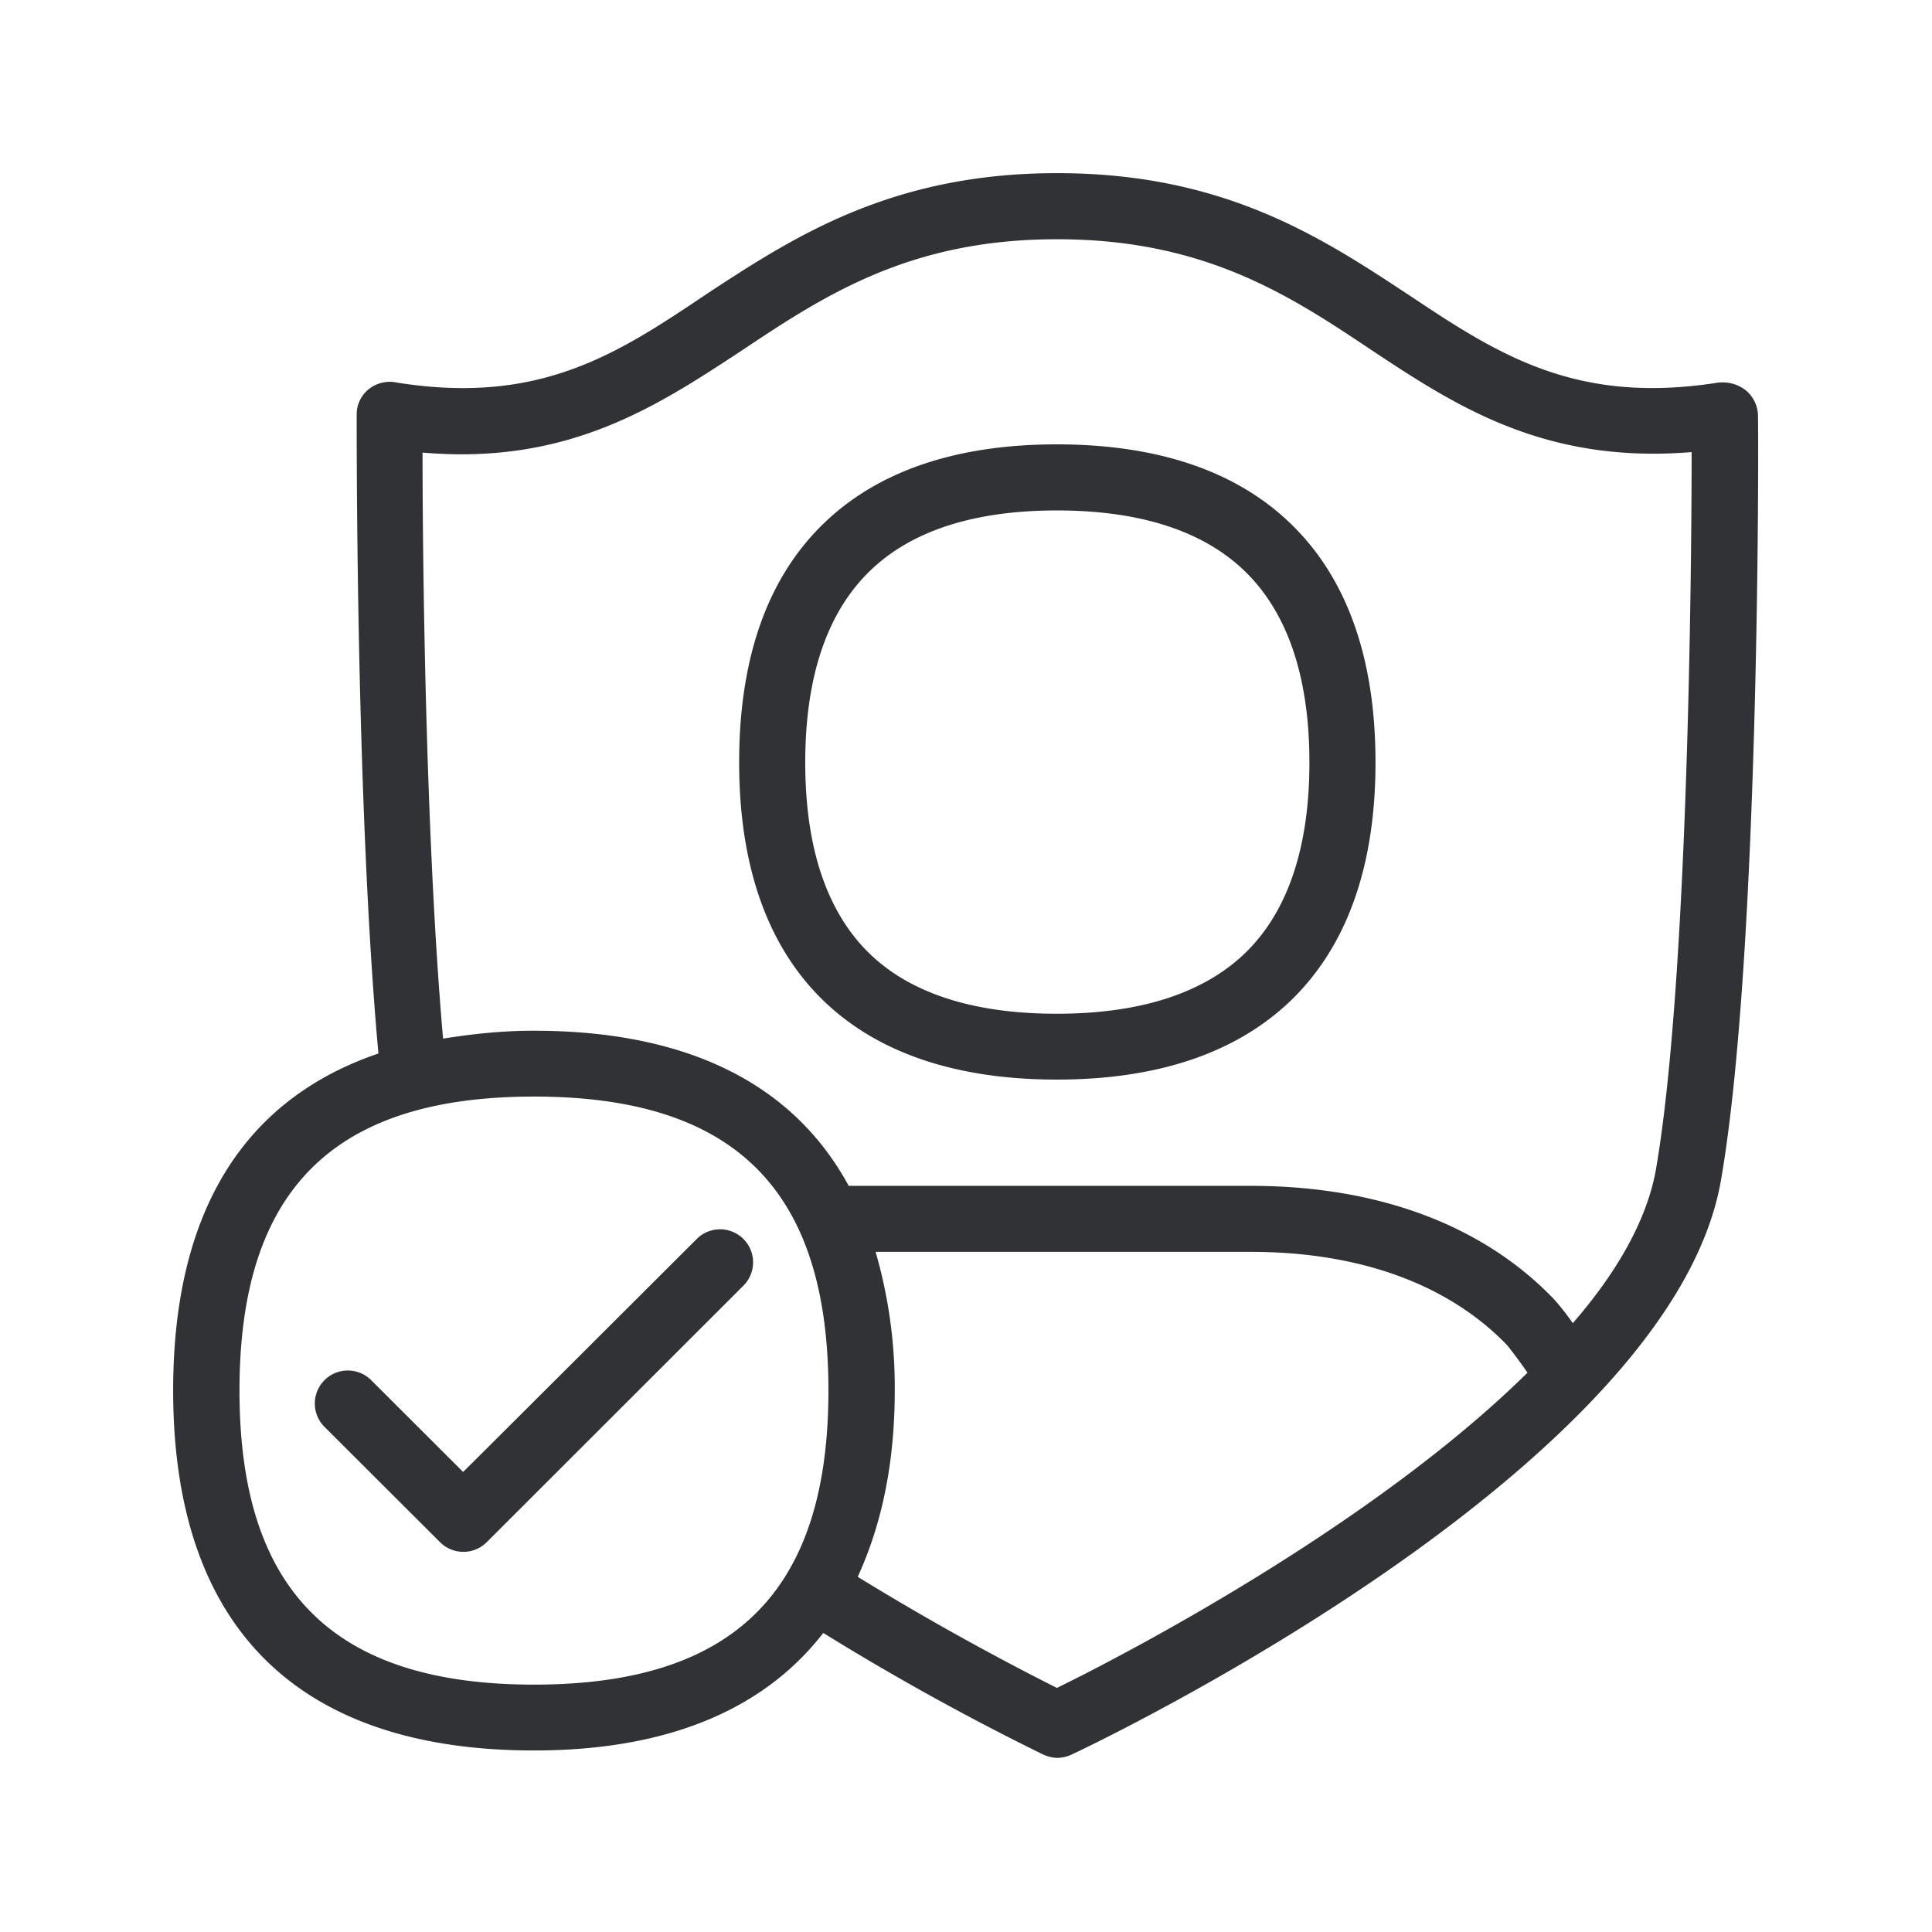 <svg xmlns="http://www.w3.org/2000/svg" width="24" height="24" fill="none"><path fill="#313235" d="M21.378 14.664c.485-2.782.468-9.238.46-9.51a.418.418 0 0 0-.157-.31.471.471 0 0 0-.345-.09c-1.767.277-2.731-.353-3.84-1.093l-.005-.003c-1.069-.705-2.284-1.507-4.354-1.507h-.008c-2.064 0-3.281.8-4.354 1.503l-.01.007c-1.101.74-2.065 1.373-3.832 1.092a.42.42 0 0 0-.353.082.4.4 0 0 0-.149.319v.008c0 .228-.01 4.854.27 7.925-1.637.557-2.55 1.919-2.55 4.185 0 3.045 1.65 4.473 4.482 4.473 1.622 0 2.838-.485 3.594-1.46a31.736 31.736 0 0 0 2.731 1.51c.056.026.115.04.174.042a.432.432 0 0 0 .179-.041c.305-.14 7.442-3.547 8.067-7.132Zm-.807-.137c-.114.638-.493 1.288-1.033 1.91a3.253 3.253 0 0 0-.23-.294c-.888-.927-2.193-1.412-3.773-1.412h-4.992c-.705-1.297-2.047-1.927-3.913-1.927-.403 0-.773.042-1.126.098-.221-2.521-.255-6.034-.255-7.28 1.8.156 2.898-.566 3.954-1.26l.018-.012c1.02-.68 2.079-1.378 3.905-1.378h.008c1.83 0 2.888.697 3.908 1.38 1.053.698 2.154 1.413 3.972 1.264 0 1.55-.048 6.622-.443 8.91ZM16.028 6.5c-.675-.65-1.65-.98-2.9-.98-1.246 0-2.22.33-2.893.98-.7.675-1.053 1.673-1.053 2.97 0 1.296.356 2.294 1.053 2.966.673.647 1.647.975 2.894.975 1.25 0 2.224-.33 2.899-.975.703-.675 1.059-1.672 1.059-2.966 0-1.295-.356-2.295-1.059-2.97Zm-.569 5.348c-.518.493-1.3.745-2.333.745-1.025 0-1.81-.25-2.322-.745-.53-.513-.801-1.311-.801-2.376 0-1.064.271-1.865.804-2.38.515-.5 1.297-.751 2.322-.751 1.03 0 1.812.252 2.33.75.535.516.807 1.317.807 2.381 0 1.062-.272 1.863-.807 2.376Zm-6.804 3.543a.41.41 0 0 1 .58.58l-3.187 3.185a.41.41 0 0 1-.58.003l-.003-.003-1.434-1.431a.41.41 0 0 1 .58-.58l1.142 1.14c.003 0 2.902-2.894 2.902-2.894Zm10.32 1.661c-1.947 1.922-5.07 3.538-5.846 3.916a33.804 33.804 0 0 1-2.474-1.38c.289-.631.46-1.387.46-2.314a6.05 6.05 0 0 0-.238-1.723h4.66c1.35 0 2.452.4 3.183 1.157.09.112.174.227.255.344ZM6.633 20.927c-2.49 0-3.658-1.165-3.658-3.652 0-2.496 1.168-3.653 3.658-3.653 2.493 0 3.658 1.157 3.658 3.652 0 2.488-1.165 3.653-3.658 3.653Z"/></svg>